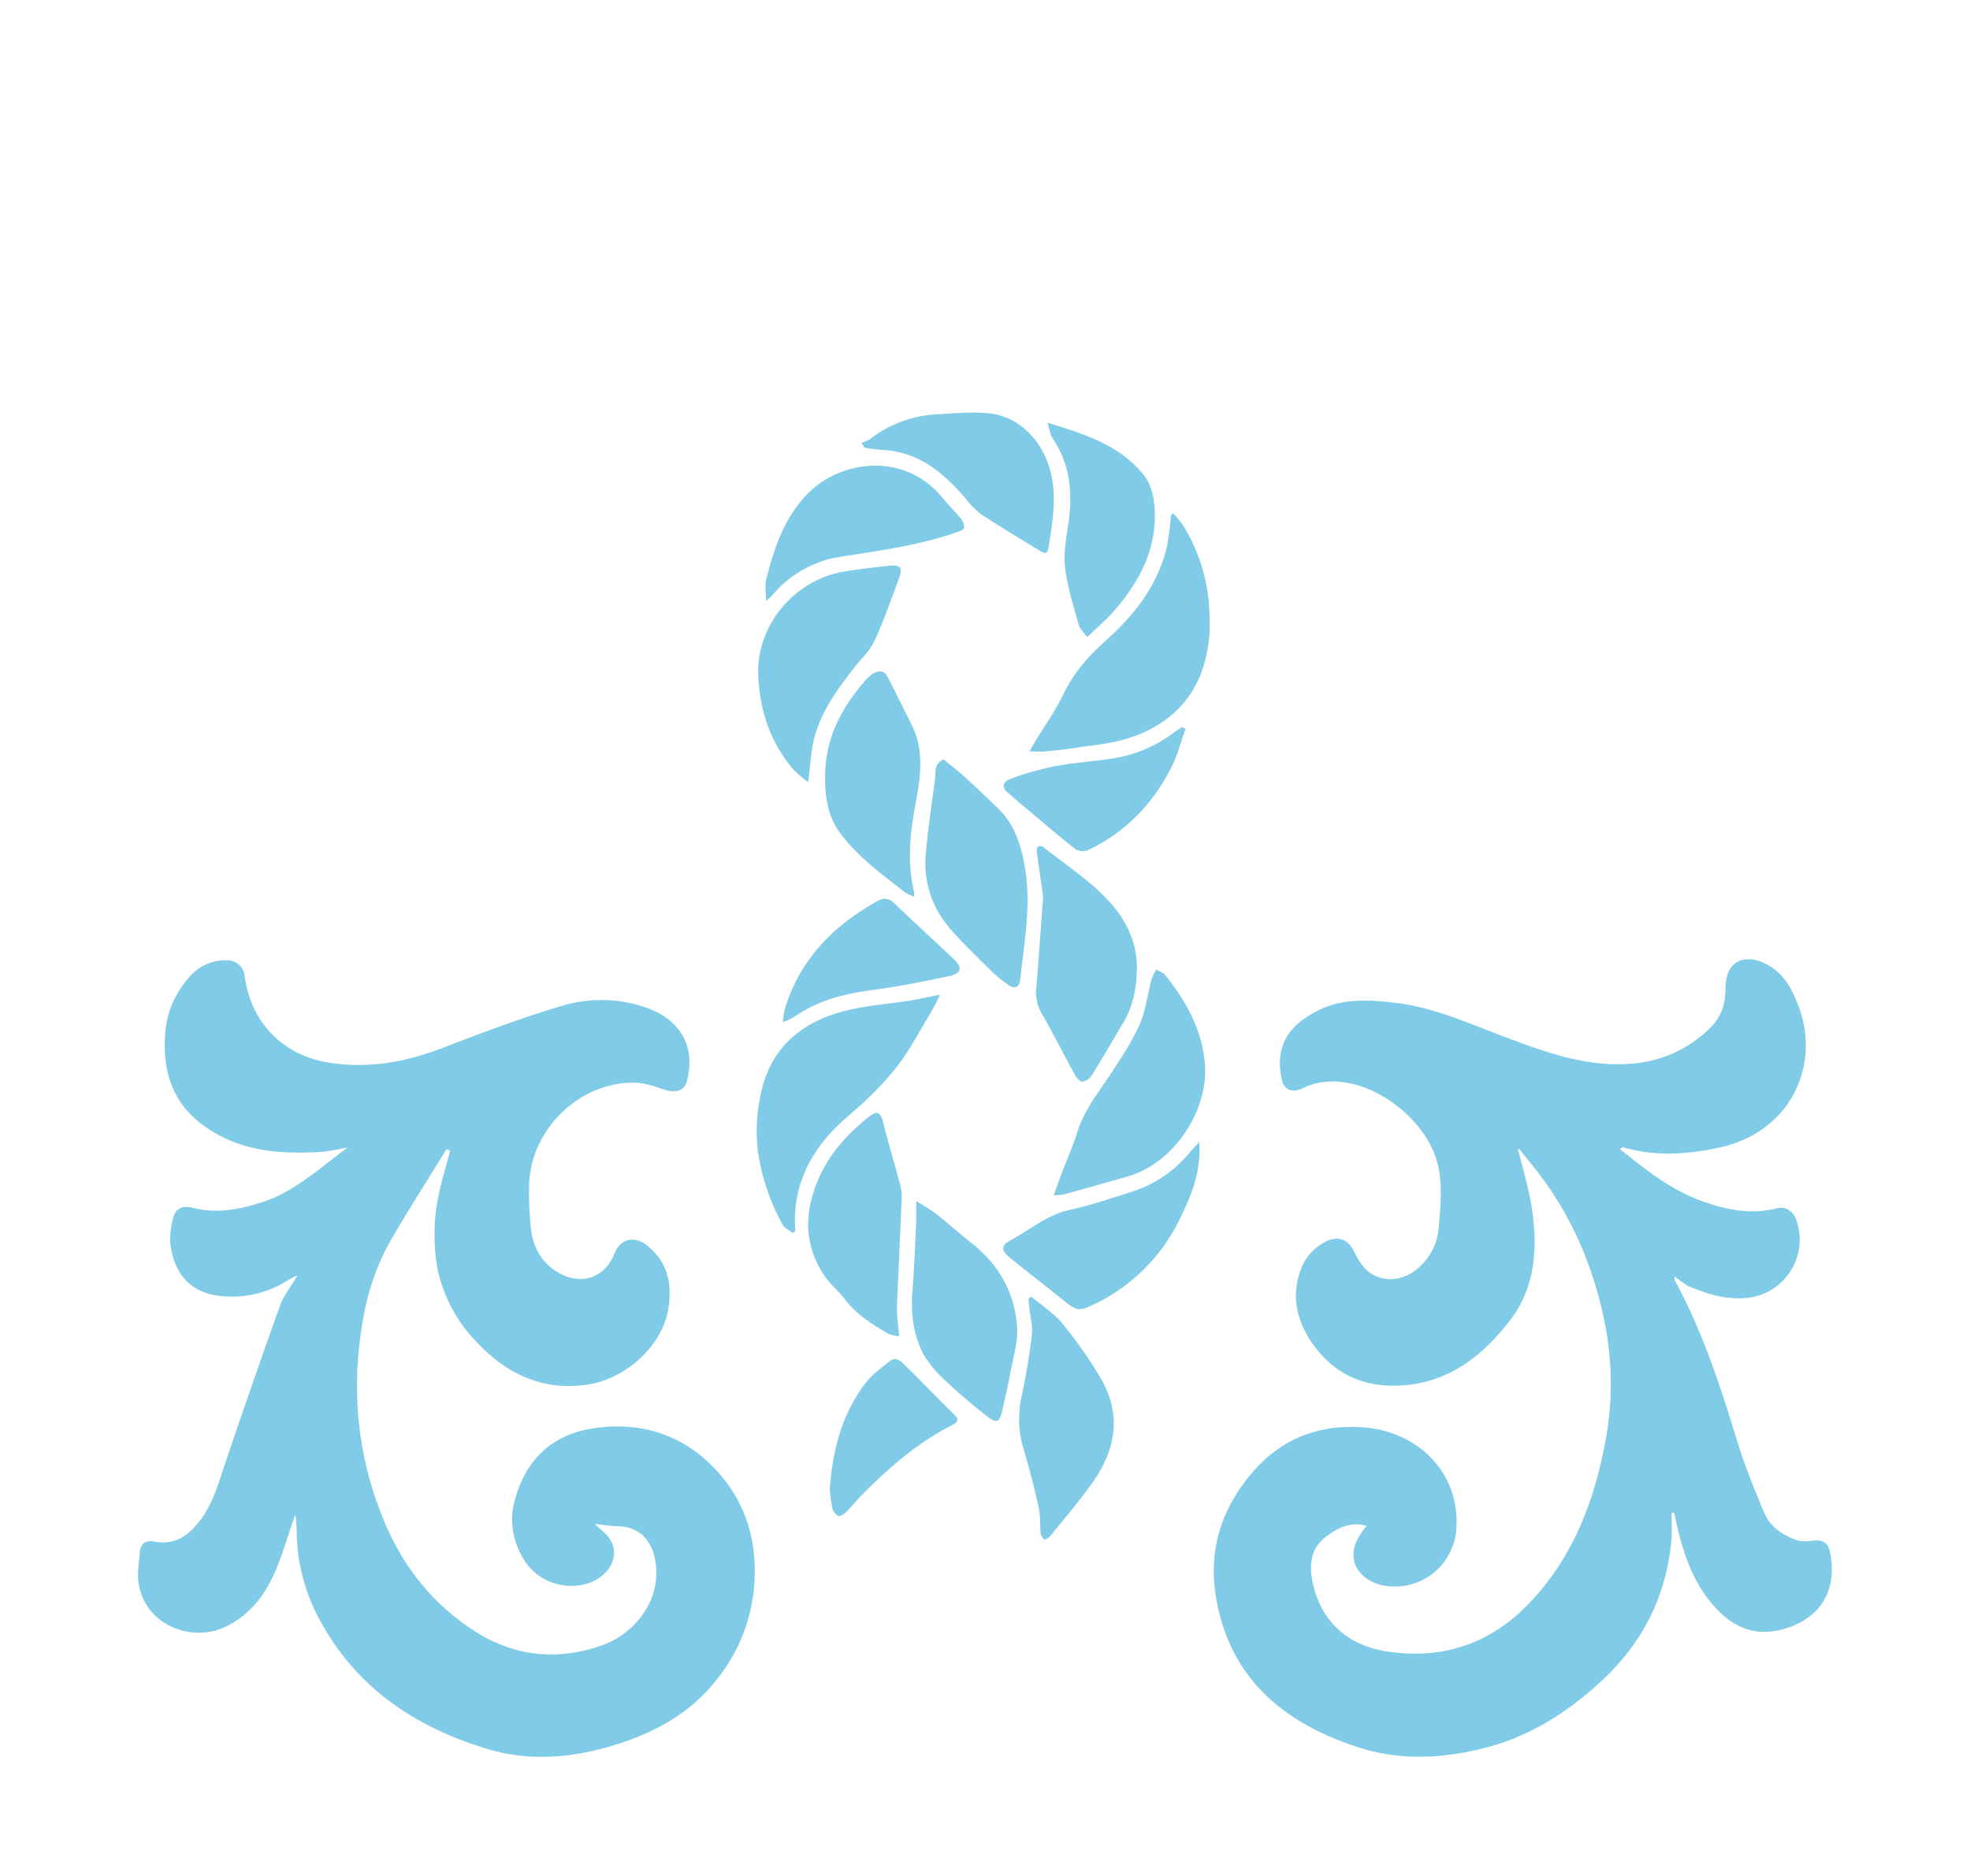 <svg id="Layer_1" data-name="Layer 1" xmlns="http://www.w3.org/2000/svg" viewBox="0 0 595.28 566.93"><defs><style>.cls-1{fill:#80cce8;}</style></defs><path class="cls-1" d="M489.45,347.24c7.66,6.11,15.14,12.14,24.36,15.57,7.51,2.78,15.07,4.35,23.08,2.36,2.79-.69,4.94.81,5.92,3.58a17.7,17.7,0,0,1-15.92,23.57c-5.78.33-11.06-1.28-16.24-3.44-1.59-.66-2.93-1.93-4.64-3.1a4.15,4.15,0,0,0,.17,1.38c8.54,15.68,13.92,32.56,19.13,49.54,2.1,6.85,4.92,13.5,7.64,20.15,1.84,4.51,5.63,7.1,10.08,8.63a10.62,10.62,0,0,0,4.43.14c3.41-.36,4.93.47,5.57,3.72,2.22,11.27-3,20.16-14.66,23.12-8,2-14.26-.44-19.72-6.29-6.89-7.38-10-16.41-12.11-26-.22-1-.45-2-.67-3h-.77c0,2.55.17,5.11,0,7.63-1.37,17.17-8.58,31.53-21.16,43.2-10.17,9.43-21.7,16.77-35.19,20.22-12.48,3.2-25.45,3.91-37.77,0-22.14-7-38.82-20.13-43.35-44.41-2.73-14.63,1.06-27.59,11-39.05,8.82-10.17,19.92-14.18,32.7-13.44,17,1,29.67,13.6,28.76,30.15a18.63,18.63,0,0,1-22.26,17.65c-7.07-1.52-12.43-8.13-5.9-16.65l1.06-1.35c-5.06-1.39-8.83.69-12.33,3.31-4.21,3.15-5.07,7.74-4.24,12.56,2.14,12.37,10.27,20.23,22.73,22.1,16.77,2.53,31.08-2.26,42.88-14.53,12.84-13.35,19.3-29.75,22.8-47.55a94.17,94.17,0,0,0,.12-37.1c-3.63-18.08-10.86-34.5-22.74-48.75-1-1.23-2-2.53-3-3.76a.82.82,0,0,0-.53-.2c1.34,5.49,3,11,4,16.71,2.11,12.43,1.48,24.92-6.4,35.13-8.14,10.57-18.34,18.8-32.85,19.66-11.64.7-20.66-3.66-27.06-13-4.38-6.37-6.2-13.67-3.52-21.41a15.3,15.3,0,0,1,7.77-9.07c3.67-1.82,6.65-.77,8.46,2.86,1.51,3,3.15,5.9,6.37,7.43,4.42,2.1,9.64,1,13.59-2.74a17.83,17.83,0,0,0,5.71-11.78c.56-7.35,1.5-14.76-1.19-22-4.82-12.88-21.63-25-36-21.56a21.21,21.21,0,0,0-4.23,1.59c-2.84,1.35-5.38.32-6-2.74-2.06-9.61,1.47-16.05,10.67-20.76,7.64-3.91,15.73-3.41,23.71-2.45,11.29,1.36,21.67,6,32.22,10,12.16,4.6,24.29,9.21,37.75,8.47a37.72,37.72,0,0,0,25.61-11.43,14.88,14.88,0,0,0,4-9.52c.09-.95.1-1.9.15-2.85.4-7.7,6-9.33,11.79-6.63,5.55,2.59,8.3,7.73,10.31,13.13,6.81,18.34-3.1,37.84-23.4,42.42-9.88,2.23-19.88,3-29.82,0C490.11,346.8,489.93,347,489.45,347.24Z"/><path class="cls-1" d="M134.9,347.29c-5.67,9.28-11.58,18.42-17,27.87-6.16,10.83-8.69,22.77-9.68,35.12a105.49,105.49,0,0,0,7.69,49c5.71,13.92,14.65,25.41,27.5,33.64,12,7.71,24.89,9,38.14,4.45,9.13-3.11,17-11.9,16.77-22.5-.15-6.93-3.3-13.53-11.93-13.66-2,0-3.92-.39-6.71-.69,1.22,1.13,1.78,1.7,2.4,2.2,4.47,3.62,4.64,9,.39,13-5,4.66-13.89,4.75-20,.2-5.91-4.43-8.92-13.68-7.3-20.93,2.91-13,10.95-21.28,23.85-23.29,13.75-2.15,26.41,1.35,36.53,11.68,9.11,9.3,12.95,20.74,12.49,33.43a51.86,51.86,0,0,1-11.4,30.69c-8.35,10.67-19.52,16.52-32.2,20.25-12.34,3.63-24.93,4.48-37.12.82C124.64,521.77,106.13,509,95.3,487a56.7,56.7,0,0,1-5.64-23.93c0-1.61-.17-3.21-.29-4.81,0-.11-.28-.2-.28-.19-2,5.64-3.58,11.46-6,17-3,6.93-7.51,12.78-14.44,16.31-11.64,5.94-27.36-1.55-26.94-16.13.06-2.07.4-4.13.56-6.19.21-2.8,2-3.62,4.36-3.18,6.23,1.19,10.39-1.85,13.86-6.41,3.88-5.09,5.49-11.17,7.5-17.11q8.11-24,16.63-47.79c1.09-3,3.25-5.68,5.29-9.14a24.15,24.15,0,0,0-2.33,1.1,31.41,31.41,0,0,1-20,5.22c-10.15-.68-15.13-7.08-16.1-16a23.06,23.06,0,0,1,.66-7c.72-3.53,2.79-4.59,6.25-3.72,7.29,1.85,14.3.44,21.25-1.87,8.22-2.74,14.73-8.18,21.42-13.35l4-3.09a72.27,72.27,0,0,1-7.83,1.39c-12.19.71-24,0-34.68-7.22S48.91,323.41,50,311.37a28.2,28.2,0,0,1,6.87-15.69,14.27,14.27,0,0,1,11.7-5.47A5.17,5.17,0,0,1,73.91,295c.19,1.21.43,2.41.71,3.61,2.85,12.07,12.12,20.44,24.45,22.47,12.1,2,23.53-.07,34.85-4.45,11.92-4.6,23.93-9.09,36.17-12.74a41.17,41.17,0,0,1,25.26.66c9.61,3.32,15.24,11.33,12.13,22.42-.77,2.73-3.48,3.42-6.83,2.31-2.93-1-6-2.06-9-2.09-16.91-.16-31.67,14.56-31.78,31.51a95,95,0,0,0,.63,13.07c.75,5.73,3.55,10.36,8.85,13.16,6.73,3.57,13.52,1,16.28-6,1.8-4.61,6.07-5.66,10-2.46,6,4.91,7.49,11.23,6.39,18.67-1.72,11.58-13,21.75-24.92,23.37-13.52,1.84-24.35-3.53-33.26-13.13A45,45,0,0,1,132.32,384a58,58,0,0,1,.36-23.47c.74-3.62,1.85-7.15,2.79-10.73l.54-2.08Z"/><path class="cls-1" d="M354.51,155.12a38.33,38.33,0,0,1,3.14,3.88,53.66,53.66,0,0,1,7.84,27.58,43.22,43.22,0,0,1-2.58,17c-4,10.1-11.81,16.24-21.77,19.46C336,224.76,330.37,225.14,325,226c-3,.48-6,.8-9,1.08-1.43.14-2.88,0-4.95,0,.84-1.42,1.29-2.21,1.76-3,2.89-4.79,6.17-9.38,8.58-14.4,3.09-6.44,7.62-11.52,12.84-16.17,8.67-7.73,15.6-16.66,18.35-28.21a89.28,89.28,0,0,0,1.26-9.58Z"/><path class="cls-1" d="M239.59,372.65c-1-.78-2.4-1.36-3-2.38A64.35,64.35,0,0,1,229,347.81a52.48,52.48,0,0,1,.79-16.69c2.62-13.64,11.46-21.65,24.23-25.28,6.87-1.95,14.18-2.35,21.29-3.51,2.68-.44,5.33-1.06,8.74-1.74-.76,1.57-1.23,2.72-1.85,3.77-3.3,5.54-6.35,11.26-10.05,16.52a83.62,83.62,0,0,1-9.62,10.76c-3.75,3.75-8.11,6.93-11.66,10.86-7.51,8.29-11.42,18.06-10.56,29.48Z"/><path class="cls-1" d="M318.43,361.21c.9-2.53,1.53-4.41,2.23-6.25,1.62-4.26,3.51-8.42,4.85-12.76,2-6.61,6.31-11.84,10-17.48,3.17-4.84,6.46-9.7,8.8-15,1.89-4.24,2.4-9.09,3.63-13.64a18.07,18.07,0,0,1,1.47-3.08c.92.55,2.09.9,2.71,1.69,6.39,8.08,11.35,16.81,12,27.42.84,13.32-9,29.32-23.51,33.47q-9.58,2.75-19.19,5.4A16.52,16.52,0,0,1,318.43,361.21Z"/><path class="cls-1" d="M244.21,236.35a36,36,0,0,1-4.48-3.8c-7-8.22-10.21-18-10.61-28.56-.58-15.05,11-28.76,25.86-31.24,4.49-.75,9-1.25,13.55-1.76,3.59-.4,4.34.51,3.07,3.92-2.33,6.3-4.54,12.67-7.34,18.76-1.35,2.94-3.92,5.32-6,7.93-5.28,6.76-10.37,13.66-12.39,22.19C245,227.54,244.85,231.45,244.21,236.35Z"/><path class="cls-1" d="M315.21,271c-.54-3.81-1.24-8.57-1.88-13.34a2.42,2.42,0,0,1,.26-1.78,1.81,1.81,0,0,1,1.7.14c6.46,5.12,13.48,9.72,19.14,15.62s9.4,13.2,9.1,21.79c-.19,5.33-1.14,10.56-3.91,15.27-3.22,5.48-6.42,11-9.78,16.37A4.18,4.18,0,0,1,327,326.9c-.7,0-1.69-1.21-2.18-2.09-3.47-6.3-6.73-12.73-10.31-19a12.45,12.45,0,0,1-1.33-7.66C313.87,289.48,314.49,280.77,315.21,271Z"/><path class="cls-1" d="M285.16,229.5c2,1.69,4.3,3.42,6.39,5.32,3.31,3,6.5,6.14,9.75,9.2,5.59,5.26,7.52,12.15,8.6,19.39,1.63,11-.5,21.76-1.6,32.6-.24,2.34-1.72,3-3.67,1.59a44.17,44.17,0,0,1-5.48-4.54c-4.18-4.15-8.47-8.21-12.28-12.67a30,30,0,0,1-7.06-23.09c.69-7.26,1.73-14.48,2.74-21.7C282.84,233.5,282,230.85,285.16,229.5Z"/><path class="cls-1" d="M276.86,363a70.58,70.58,0,0,1,6,3.82c3.64,2.88,7.08,6,10.73,8.88,8.23,6.45,13,14.94,13.74,25.2.34,4.78-1.28,9.72-2.15,14.56-.68,3.73-1.56,7.42-2.39,11.12-.69,3.08-1.67,3.65-4.17,1.72-4.42-3.43-8.71-7.07-12.78-10.91a33.25,33.25,0,0,1-6.83-8.18c-3-5.8-3.82-12.19-3.3-18.78.54-6.81.79-13.65,1.12-20.48C276.94,368,276.86,366,276.86,363Z"/><path class="cls-1" d="M276.24,271a13.78,13.78,0,0,1-2.71-1.27c-7-5.48-14.31-10.74-19.68-18-3.72-5-4.54-10.81-4.53-17,0-11.1,4.56-20.19,11.54-28.36a12.65,12.65,0,0,1,2.63-2.59c1.58-1,3.5-1.47,4.6.59,2.53,4.76,4.82,9.65,7.28,14.45,4,7.8,2.8,15.91,1.3,24-1.68,8.94-2.61,17.84-.44,26.82A7.63,7.63,0,0,1,276.24,271Z"/><path class="cls-1" d="M271.68,403.83a12.74,12.74,0,0,1-3.27-.76c-4.94-2.85-9.7-5.93-13.26-10.58-2-2.61-4.67-4.77-6.43-7.53-6.19-9.7-5.53-19.85-.87-29.85,3.18-6.81,8.22-12.3,14-17.05,3.36-2.75,4.18-2.28,5.22,1.92,1.53,6.14,3.39,12.2,5,18.32a12.3,12.3,0,0,1,.4,3.63c-.46,11.1-1,22.2-1.43,33.31C271,397.87,271.44,400.51,271.68,403.83Z"/><path class="cls-1" d="M362.36,345.11c.69,9.07-2.47,16.37-6,23.54a55,55,0,0,1-26.09,25.68c-3.91,1.9-4.95,1.82-8.37-.93-5.55-4.46-11.18-8.82-16.71-13.29-2.88-2.32-2.77-3.72.49-5.49,5.79-3.13,10.85-7.51,17.61-9,6.37-1.37,12.59-3.51,18.81-5.5a37,37,0,0,0,17.59-12.07C360.4,347.23,361.17,346.43,362.36,345.11Z"/><path class="cls-1" d="M311.62,391.87c3.16,2.66,6.8,4.94,9.37,8.08a131.65,131.65,0,0,1,11.57,16.49c6.53,11.11,4.58,21.89-2.65,31.93-3.93,5.46-8.32,10.6-12.55,15.84a7.35,7.35,0,0,1-1.76,1.19c-.39-.6-1.07-1.18-1.13-1.82-.28-2.64,0-5.37-.59-7.93-1.31-5.91-2.8-11.79-4.55-17.58a31.54,31.54,0,0,1-.59-16.25c1.31-6.1,2.34-12.29,3.06-18.49.3-2.65-.49-5.43-.77-8.16-.09-.91-.16-1.82-.24-2.73Z"/><path class="cls-1" d="M316.53,127.75c11.1,3.42,21.42,6.58,28.76,15.39,2.35,2.81,3.23,6.12,3.54,9.71,1.07,12.69-4.39,22.84-12.38,32-2.24,2.56-4.9,4.76-7.93,7.67-.85-1.19-2.21-2.37-2.61-3.81-1.59-5.74-3.43-11.5-4.1-17.38-.51-4.42.46-9.05,1.09-13.54,1.27-9,.47-17.58-4.87-25.35C317.27,131.31,317.15,129.76,316.53,127.75Z"/><path class="cls-1" d="M260.31,133.84a13,13,0,0,0,2.63-1.18,35.92,35.92,0,0,1,19.66-7.42c5.4-.28,10.86-.87,16.2-.33,9.09.92,16.11,8.09,18.56,17.35,2.09,7.91.66,15.63-.56,23.41-.29,1.85-1.31,1.56-2.43.87-6-3.66-12-7.22-17.81-11.06a25.35,25.35,0,0,1-4.76-4.83c-5.9-6.78-12.37-12.67-21.64-14.29-2-.35-4.08-.39-6.11-.62-.95-.11-1.88-.32-2.82-.48Z"/><path class="cls-1" d="M231.46,181.52c0-2.46-.39-4.5.06-6.33,2.29-9.25,5.28-18.18,12-25.44,9.8-10.62,29.65-13.67,41.39.83,1.68,2.06,3.62,3.9,5.29,6a4.2,4.2,0,0,1,1.16,2.85c-.12.63-1.51,1.18-2.43,1.49-11.34,3.93-23.16,5.48-34.95,7.34a33.4,33.4,0,0,0-20.82,11.89A14.66,14.66,0,0,1,231.46,181.52Z"/><path class="cls-1" d="M358.25,220.22c-1.39,3.86-2.39,7.91-4.23,11.54C348.38,243,340,251.59,328.61,257a4.37,4.37,0,0,1-3.8-.47c-6.87-5.56-13.61-11.26-20.32-17-1.8-1.55-1.59-3.25.85-4.14a87.32,87.32,0,0,1,13.33-3.81c5.57-1.07,11.27-1.42,16.89-2.28a40.55,40.55,0,0,0,19.26-8c.73-.57,1.53-1,2.29-1.57Z"/><path class="cls-1" d="M236.55,308.81a31.37,31.37,0,0,1,.59-3.79c4.49-15,14.58-25.22,27.92-32.67,1.81-1,3.41-1.07,5.12.58,5.89,5.66,11.93,11.16,17.88,16.76,2.85,2.69,2.58,4.47-1.16,5.27-7.49,1.61-15,3.12-22.6,4.13-8.08,1.08-15.86,2.77-22.82,7.25-1.11.72-2.27,1.37-3.43,2A9.73,9.73,0,0,1,236.55,308.81Z"/><path class="cls-1" d="M250.72,449.92c.92-11.83,3.73-22.95,11.18-32.38,1.9-2.41,4.56-4.26,7-6.2,1.82-1.44,3.36.08,4.48,1.17,5.11,5,10,10.12,15.1,15.12,1.56,1.55.62,2.35-.68,3-10.4,5.27-19.06,12.78-27.21,21-1.74,1.74-3.28,3.7-5,5.44-.6.59-1.8,1.3-2.32,1.06a3.72,3.72,0,0,1-1.75-2.32A56,56,0,0,1,250.72,449.92Z"/></svg>